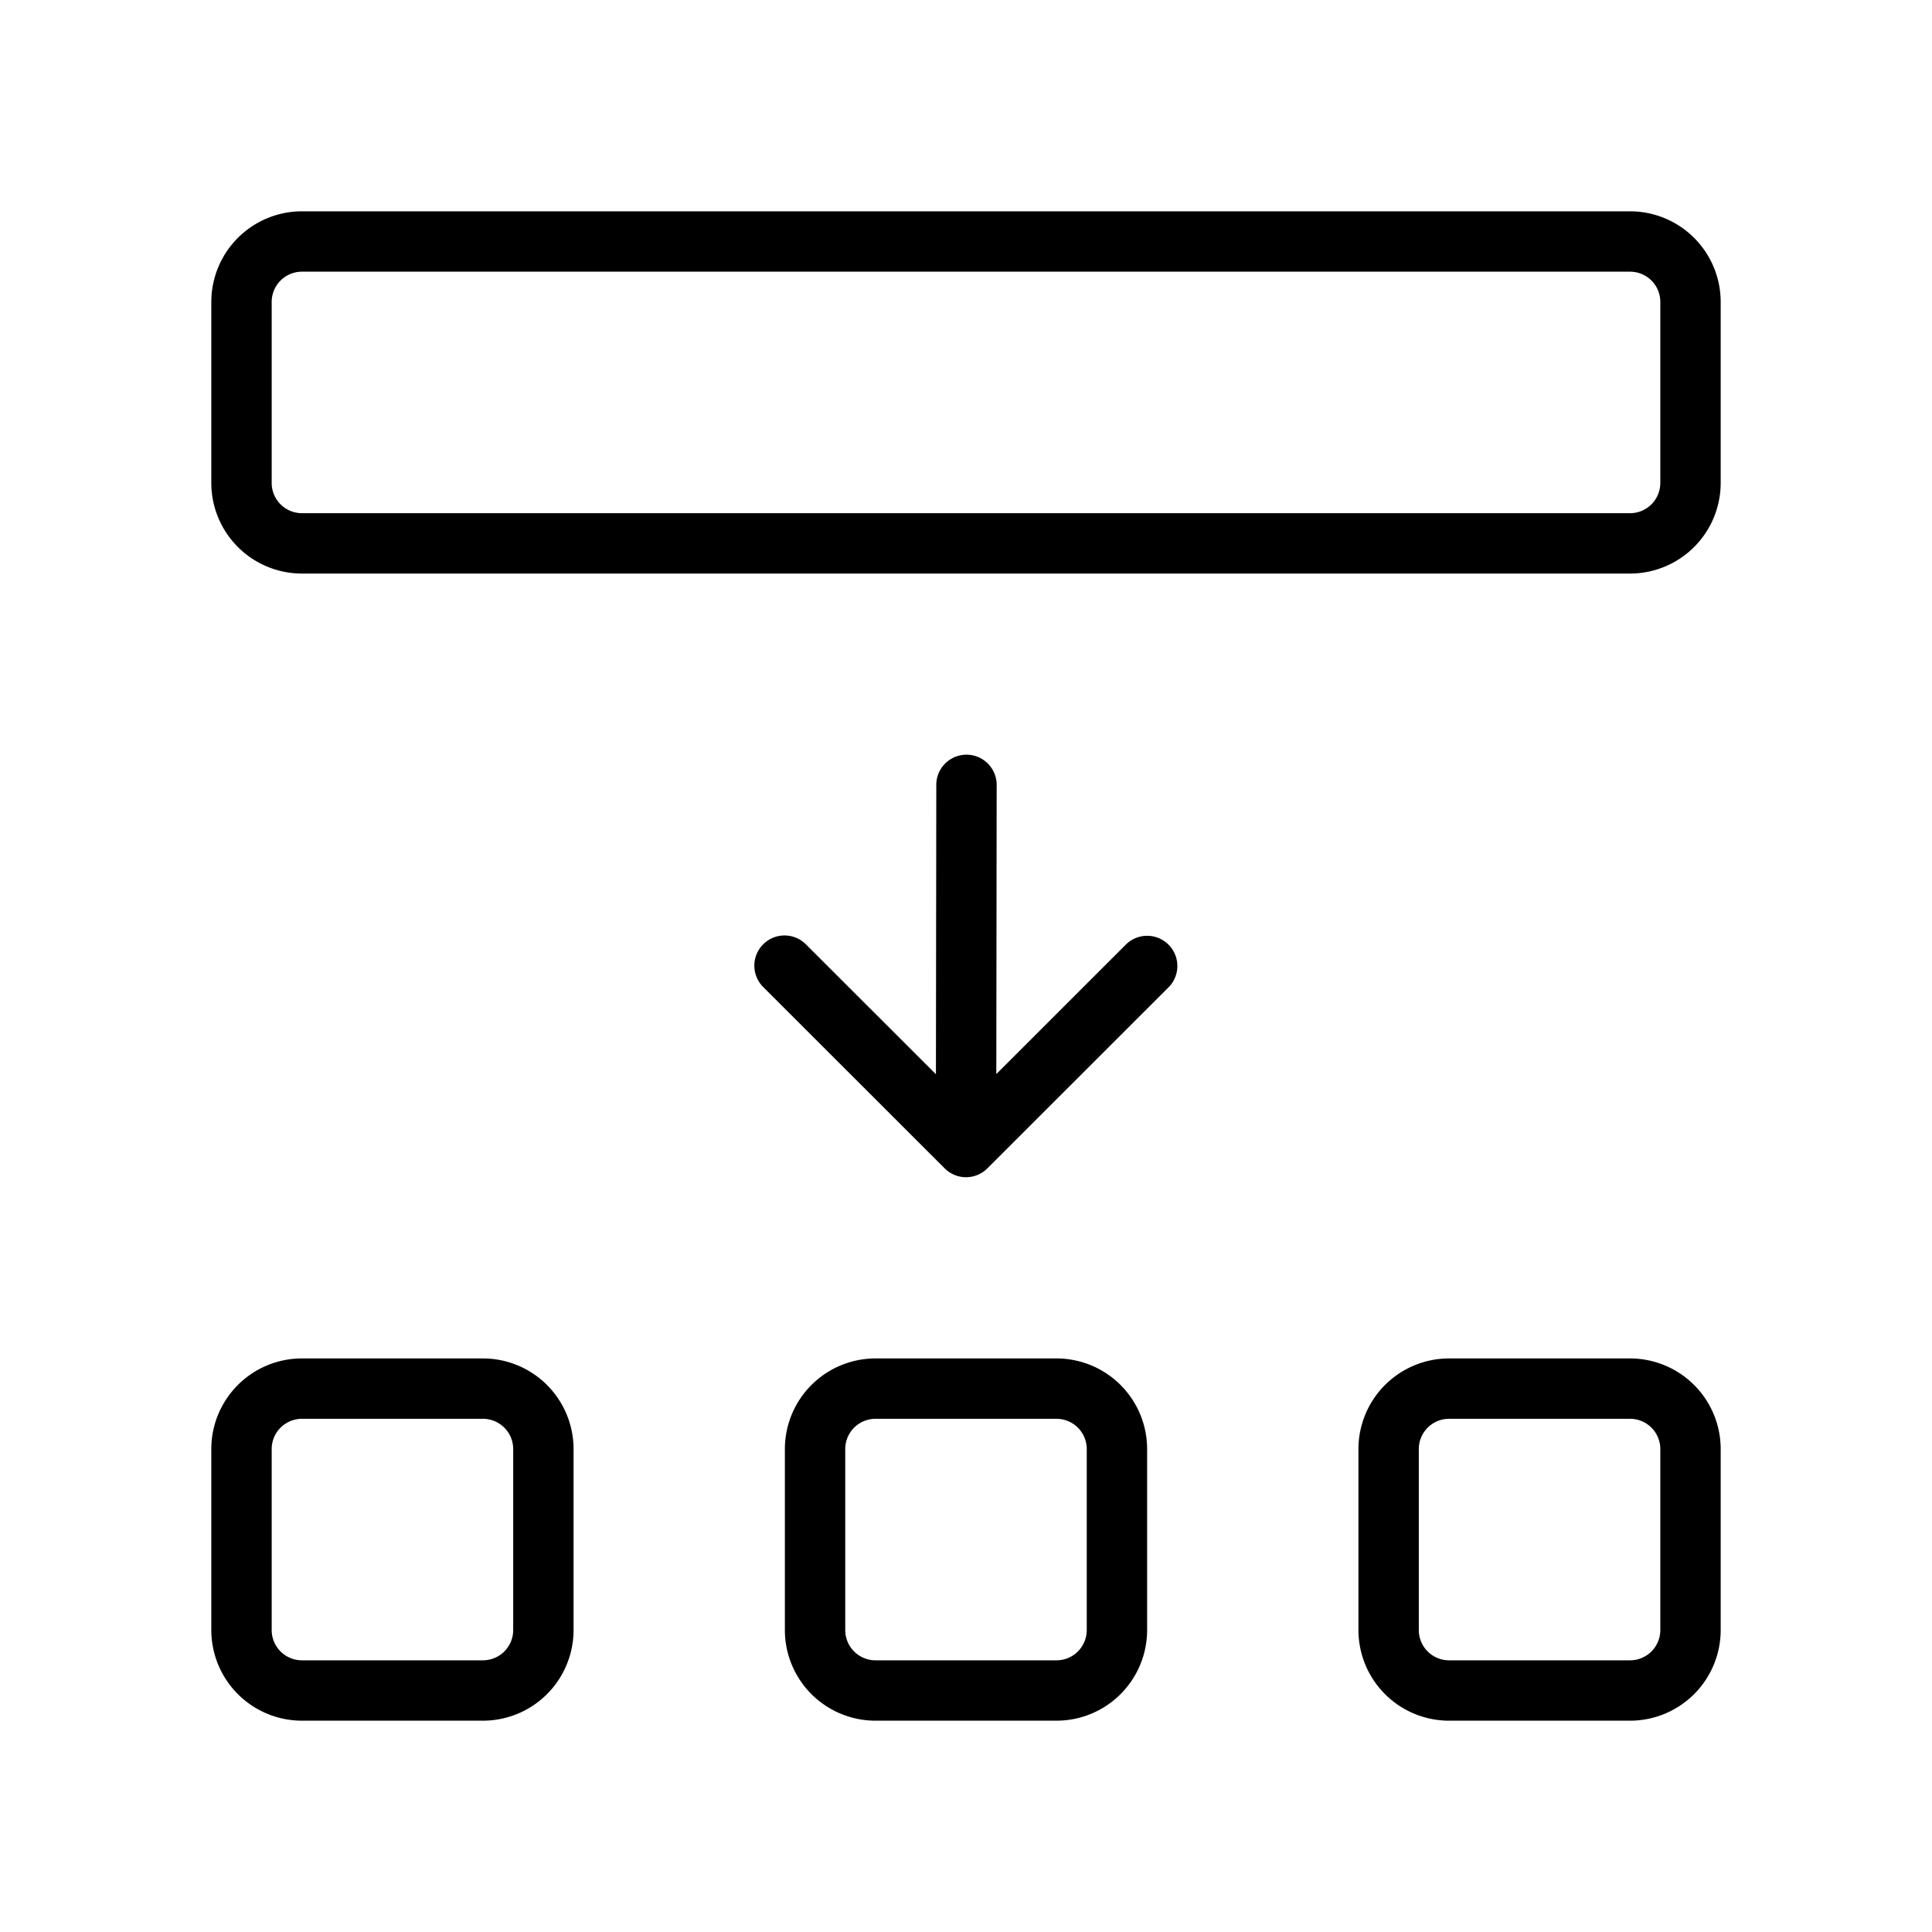 <svg xmlns="http://www.w3.org/2000/svg" width="32" height="32" viewBox="0 0 32 32"><path d="m18.647 15.646-2.145 2.144.006-4.789a.5.5 0 0 0-1-.002l-.006 4.794-2.148-2.146a.5.5 0 1 0-.707.707l3 2.998a.5.5 0 0 0 .707 0l3-2.998a.5.5 0 0 0-.707-.708ZM27 3.5H5A1.502 1.502 0 0 0 3.5 5v3A1.502 1.502 0 0 0 5 9.5h22A1.502 1.502 0 0 0 28.5 8V5A1.502 1.502 0 0 0 27 3.5Zm.5 4.5a.501.501 0 0 1-.5.5H5a.501.501 0 0 1-.5-.5V5a.501.501 0 0 1 .5-.5h22a.501.501 0 0 1 .5.5v3ZM8 22.5H5A1.501 1.501 0 0 0 3.5 24v3A1.502 1.502 0 0 0 5 28.5h3A1.502 1.502 0 0 0 9.5 27v-3A1.502 1.502 0 0 0 8 22.5Zm.5 4.5a.501.501 0 0 1-.5.5H5a.501.501 0 0 1-.5-.5v-3a.501.501 0 0 1 .5-.5h3a.501.501 0 0 1 .5.5v3ZM17.5 22.5h-3A1.502 1.502 0 0 0 13 24v3a1.502 1.502 0 0 0 1.5 1.5h3A1.502 1.502 0 0 0 19 27v-3a1.502 1.502 0 0 0-1.5-1.5ZM18 27a.501.501 0 0 1-.5.5h-3a.501.501 0 0 1-.5-.5v-3a.501.501 0 0 1 .5-.5h3a.501.501 0 0 1 .5.5v3ZM27 22.5h-3a1.502 1.502 0 0 0-1.5 1.5v3a1.502 1.502 0 0 0 1.5 1.5h3a1.502 1.502 0 0 0 1.5-1.5v-3a1.502 1.502 0 0 0-1.5-1.5Zm.5 4.5a.501.501 0 0 1-.5.5h-3a.501.501 0 0 1-.5-.5v-3a.501.501 0 0 1 .5-.5h3a.501.501 0 0 1 .5.5v3Z"/></svg>
